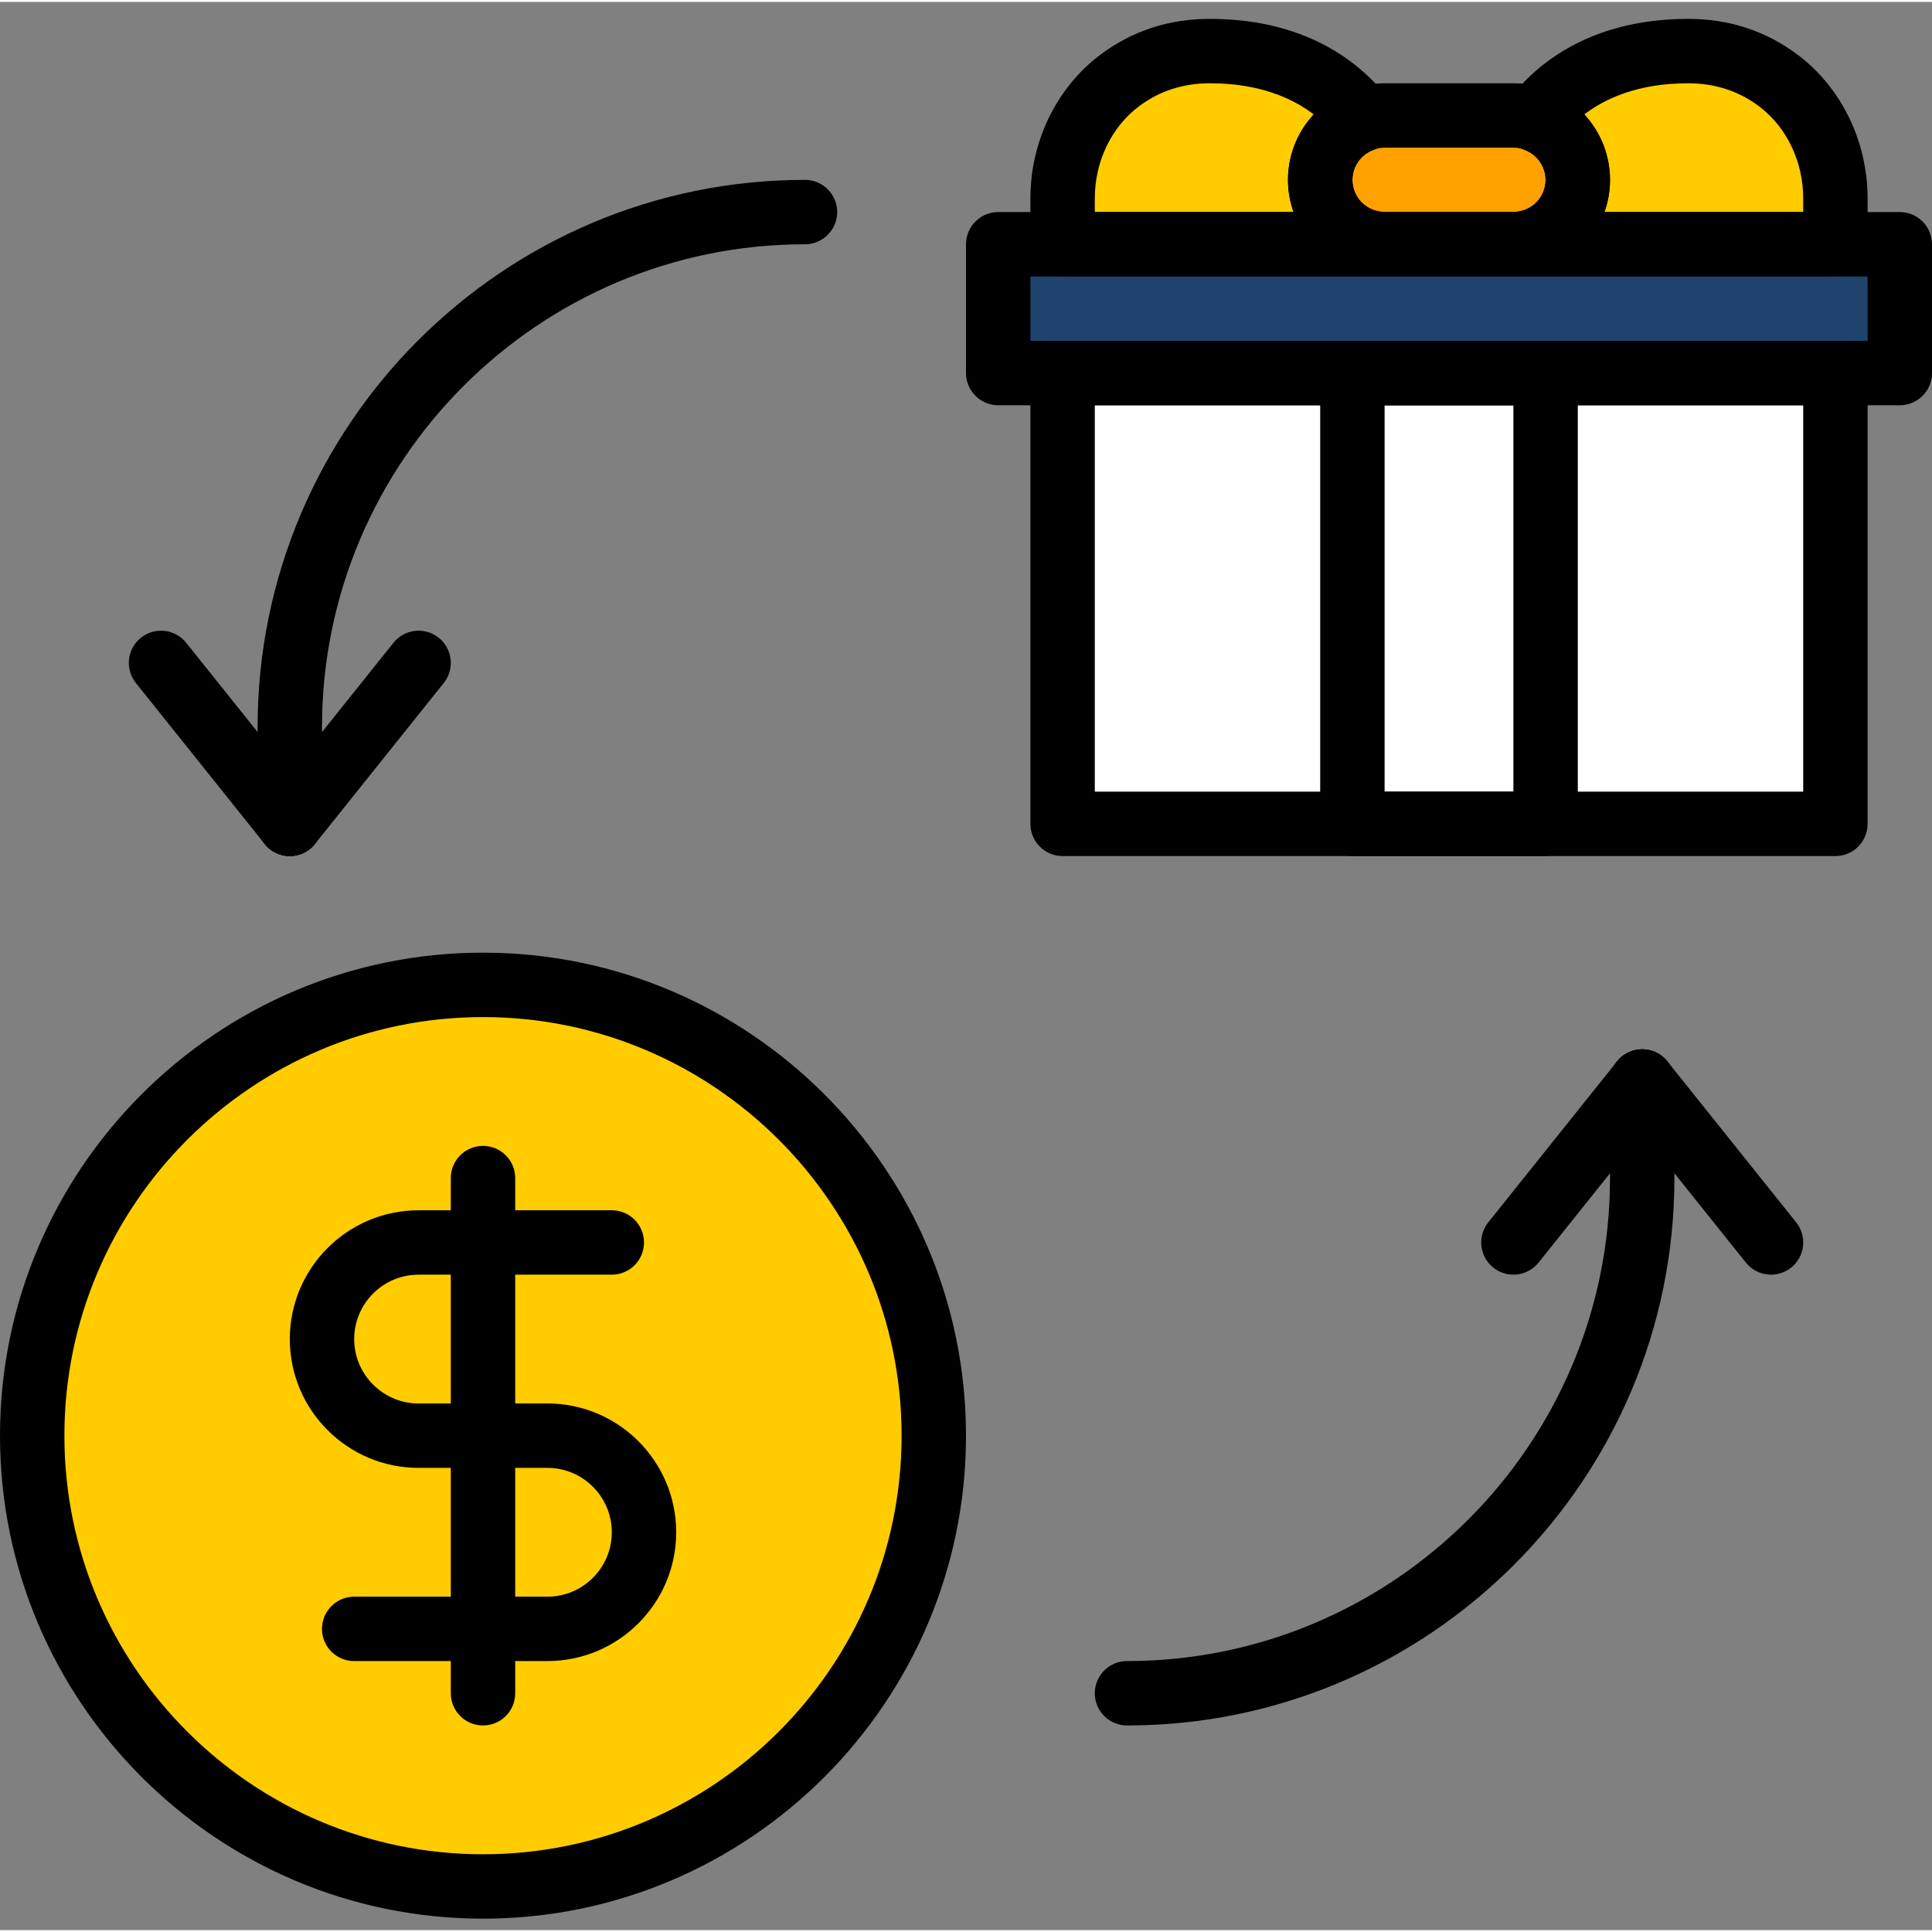 <?xml version="1.0"?>
<svg xmlns="http://www.w3.org/2000/svg" height="512px" viewBox="0 -4 512 511" width="512px" class=""><rect x="0" y="-4" width="512" height="511" fill="#808080" stroke="none"/><g><path d="m281.602 51.699h204.797v17.066h-204.797zm0 0" fill="#dd352e" data-original="#DD352E" class="" data-old_color="#dd352e" style="fill:#FFCC00"/><path d="m471.363 16.902c-5.879-4.445-13.73-7.867-23.969-7.867-23.723 0-35.645 11.219-40.73 18.082 6.656 2.32-5.598 8.59-5.598 16.051 0 8.59-8.805 15.871-17.066 17.066h102.398v-12.145c0-11.988-5.188-23.738-15.035-31.188zm0 0" fill="#dd352e" data-original="#DD352E" class="" data-old_color="#dd352e" style="fill:#FFCC00"/><path d="m384 43.168c0-7.461-29.32-13.73-22.664-16.051-5.078-6.863-17.008-18.082-40.723-18.082-10.238 0-18.09 3.422-23.969 7.867-9.855 7.449-15.043 19.199-15.043 31.188v12.145h102.398l-19.508-.25c-8.258-1.191 19.508-8.227 19.508-16.816zm0 0" fill="#dd352e" data-original="#DD352E" class="" data-old_color="#dd352e" style="fill:#FFCC00"/><path d="m281.602 85.832h204.797v128h-204.797zm0 0" fill="#366db6" data-original="#366DB6" class="" data-old_color="#366db6" style="fill:#FFFFFF"/><path d="m264.535 60.234h238.93v34.133h-238.93zm0 0" fill="#1f436d" data-original="#1F436D" class=""/><path d="m401.066 60.234h-34.133c-9.43 0-17.066-7.637-17.066-17.066 0-9.43 7.637-17.066 17.066-17.066h34.133c9.43 0 17.066 7.637 17.066 17.066 0 9.43-7.637 17.066-17.066 17.066zm0 0" fill="#b02721" data-original="#B02721" class="active-path" data-old_color="#b02721" style="fill:#FFA200"/><path d="m358.398 94.367h51.203v119.465h-51.203zm0 0" fill="#ebba16" data-original="#EBBA16" class="" data-old_color="#ebba16" style="fill:#FFFFFF"/><path d="m247.465 375.965c0 65.98-53.484 119.469-119.465 119.469s-119.465-53.488-119.465-119.469c0-65.977 53.484-119.465 119.465-119.465s119.465 53.488 119.465 119.465zm0 0" fill="#23a24d" data-original="#23A24D" class="" data-old_color="#23a24d" style="fill:#FFCC00"/><g fill="#4d007e"><path d="m76.801 222.367c-4.711 0-8.535-3.824-8.535-8.535v-25.598c0-79.992 65.078-145.066 145.066-145.066 4.711 0 8.535 3.82 8.535 8.531 0 4.711-3.824 8.535-8.535 8.535-70.578 0-128 57.418-128 128v25.598c0 4.711-3.82 8.535-8.531 8.535zm0 0" data-original="#000000" class="" style="fill:#000000"/><path d="m76.809 222.367c-2.5 0-4.984-1.094-6.664-3.199l-34.133-42.668c-2.945-3.68-2.348-9.055 1.332-11.988 3.676-2.953 9.051-2.348 11.996 1.332l34.133 42.664c2.945 3.68 2.348 9.055-1.332 11.988-1.586 1.258-3.465 1.871-5.332 1.871zm0 0" data-original="#000000" class="" style="fill:#000000"/><path d="m76.793 222.367c-1.871 0-3.758-.613-5.328-1.871-3.676-2.941-4.273-8.309-1.328-11.988l34.133-42.664c2.941-3.68 8.312-4.285 11.996-1.332 3.68 2.941 4.277 8.309 1.332 11.988l-34.133 42.668c-1.691 2.105-4.164 3.199-6.672 3.199zm0 0" data-original="#000000" class="" style="fill:#000000"/><path d="m298.668 452.766c-4.711 0-8.535-3.82-8.535-8.531s3.824-8.535 8.535-8.535c70.578 0 128-57.422 128-128v-25.598c0-4.711 3.82-8.535 8.531-8.535 4.711 0 8.535 3.824 8.535 8.535v25.598c0 79.992-65.078 145.066-145.066 145.066zm0 0" data-original="#000000" class="" style="fill:#000000"/><path d="m469.344 333.301c-2.504 0-4.984-1.094-6.668-3.199l-34.133-42.668c-2.941-3.68-2.344-9.055 1.332-11.988 3.68-2.945 9.055-2.348 12 1.328l34.133 42.668c2.941 3.68 2.344 9.055-1.332 11.988-1.586 1.258-3.465 1.871-5.332 1.871zm0 0" data-original="#000000" class="" style="fill:#000000"/><path d="m401.059 333.301c-1.871 0-3.754-.613-5.324-1.871-3.68-2.941-4.277-8.309-1.332-11.988l34.133-42.668c2.945-3.684 8.312-4.273 12-1.328 3.676 2.941 4.273 8.309 1.328 11.988l-34.133 42.668c-1.688 2.105-4.164 3.199-6.672 3.199zm0 0" data-original="#000000" class="" style="fill:#000000"/><path d="m145.066 435.699h-51.199c-4.711 0-8.535-3.82-8.535-8.531 0-4.711 3.824-8.535 8.535-8.535h51.199c9.414 0 17.066-7.652 17.066-17.066 0-9.41-7.652-17.066-17.066-17.066h-34.133c-18.824 0-34.133-15.309-34.133-34.133 0-18.824 15.309-34.133 34.133-34.133h51.199c4.711 0 8.535 3.82 8.535 8.531s-3.824 8.535-8.535 8.535h-51.199c-9.414 0-17.066 7.652-17.066 17.066 0 9.41 7.652 17.066 17.066 17.066h34.133c18.824 0 34.133 15.309 34.133 34.133 0 18.824-15.309 34.133-34.133 34.133zm0 0" data-original="#000000" class="" style="fill:#000000"/><path d="m128 452.766c-4.711 0-8.535-3.82-8.535-8.531v-136.535c0-4.711 3.824-8.531 8.535-8.531s8.535 3.82 8.535 8.531v136.535c0 4.711-3.824 8.531-8.535 8.531zm0 0" data-original="#000000" class="" style="fill:#000000"/><path d="m128 503.965c-70.578 0-128-57.418-128-128 0-70.578 57.422-128 128-128s128 57.422 128 128c0 70.582-57.422 128-128 128zm0-238.93c-61.168 0-110.934 49.766-110.934 110.93 0 61.168 49.766 110.934 110.934 110.934s110.934-49.766 110.934-110.934c0-61.164-49.766-110.93-110.934-110.93zm0 0" data-original="#000000" class="" style="fill:#000000"/><path d="m486.398 222.367h-204.797c-4.711 0-8.535-3.824-8.535-8.535v-119.465c0-4.711 3.824-8.535 8.535-8.535h204.797c4.711 0 8.535 3.824 8.535 8.535v119.465c0 4.711-3.824 8.535-8.535 8.535zm-196.266-17.066h187.734v-102.402h-187.734zm0 0" data-original="#000000" class="" style="fill:#000000"/><path d="m503.465 102.898h-238.93c-4.711 0-8.535-3.82-8.535-8.531v-34.133c0-4.711 3.824-8.535 8.535-8.535h238.93c4.711 0 8.535 3.824 8.535 8.535v34.133c0 4.711-3.824 8.531-8.535 8.531zm-230.398-17.066h221.867v-17.066h-221.867zm0 0" data-original="#000000" class="" style="fill:#000000"/><path d="m401.066 68.766h-34.133c-14.113 0-25.602-11.484-25.602-25.598 0-14.117 11.488-25.602 25.602-25.602h34.133c14.113 0 25.602 11.484 25.602 25.602 0 14.113-11.488 25.598-25.602 25.598zm-34.133-34.133c-4.711 0-8.535 3.832-8.535 8.535 0 4.699 3.824 8.531 8.535 8.531h34.133c4.711 0 8.535-3.832 8.535-8.531 0-4.703-3.824-8.535-8.535-8.535zm0 0" data-original="#000000" class="" style="fill:#000000"/><path d="m486.398 68.766h-82.891c-4.711 0-8.535-3.82-8.535-8.531 0-4.242 3.117-8.09 7.312-8.695 4.234-.605 7.316-4.133 7.316-8.371 0-3.578-2.312-6.793-5.754-7.996-2.559-.898-4.547-2.953-5.34-5.547-.805-2.594-.316-5.41 1.297-7.594 5.965-8.039 20.07-21.531 47.59-21.531 10.906 0 20.703 3.227 29.117 9.59 11.535 8.73 18.422 22.938 18.422 38v12.145c0 4.711-3.824 8.531-8.535 8.531zm-82.891-8.781h.086zm21.664-8.285h52.695v-3.609c0-9.754-4.352-18.867-11.656-24.387-5.387-4.07-11.719-6.137-18.816-6.137-13.211 0-21.965 3.984-27.555 8.262 4.285 4.625 6.828 10.77 6.828 17.34 0 2.977-.531 5.852-1.496 8.531zm0 0" data-original="#000000" class="" style="fill:#000000"/><path d="m364.492 68.766h-82.891c-4.711 0-8.535-3.82-8.535-8.531v-12.145c0-15.07 6.887-29.27 18.422-38 8.426-6.363 18.219-9.59 29.125-9.59 27.52 0 41.625 13.492 47.582 21.539 1.613 2.176 2.102 4.992 1.297 7.594-.801 2.594-2.781 4.652-5.34 5.547-3.441 1.195-5.754 4.41-5.754 7.988 0 4.238 3.082 7.766 7.316 8.371 4.195.605 7.312 4.207 7.312 8.445 0 4.711-3.816 8.781-8.535 8.781zm-74.359-17.066h52.695c-.965-2.68-1.496-5.555-1.496-8.531 0-6.57 2.543-12.715 6.836-17.34-5.59-4.277-14.344-8.262-27.555-8.262-7.098 0-13.43 2.066-18.824 6.145-7.305 5.512-11.656 14.633-11.656 24.379zm0 0" data-original="#000000" class="" style="fill:#000000"/><path d="m409.602 222.367h-51.203c-4.707 0-8.531-3.824-8.531-8.535v-119.465c0-4.711 3.824-8.535 8.531-8.535h51.203c4.707 0 8.531 3.824 8.531 8.535v119.465c0 4.711-3.824 8.535-8.531 8.535zm-42.668-17.066h34.133v-102.402h-34.133zm0 0" data-original="#000000" class="" style="fill:#000000"/></g></g> </svg>
